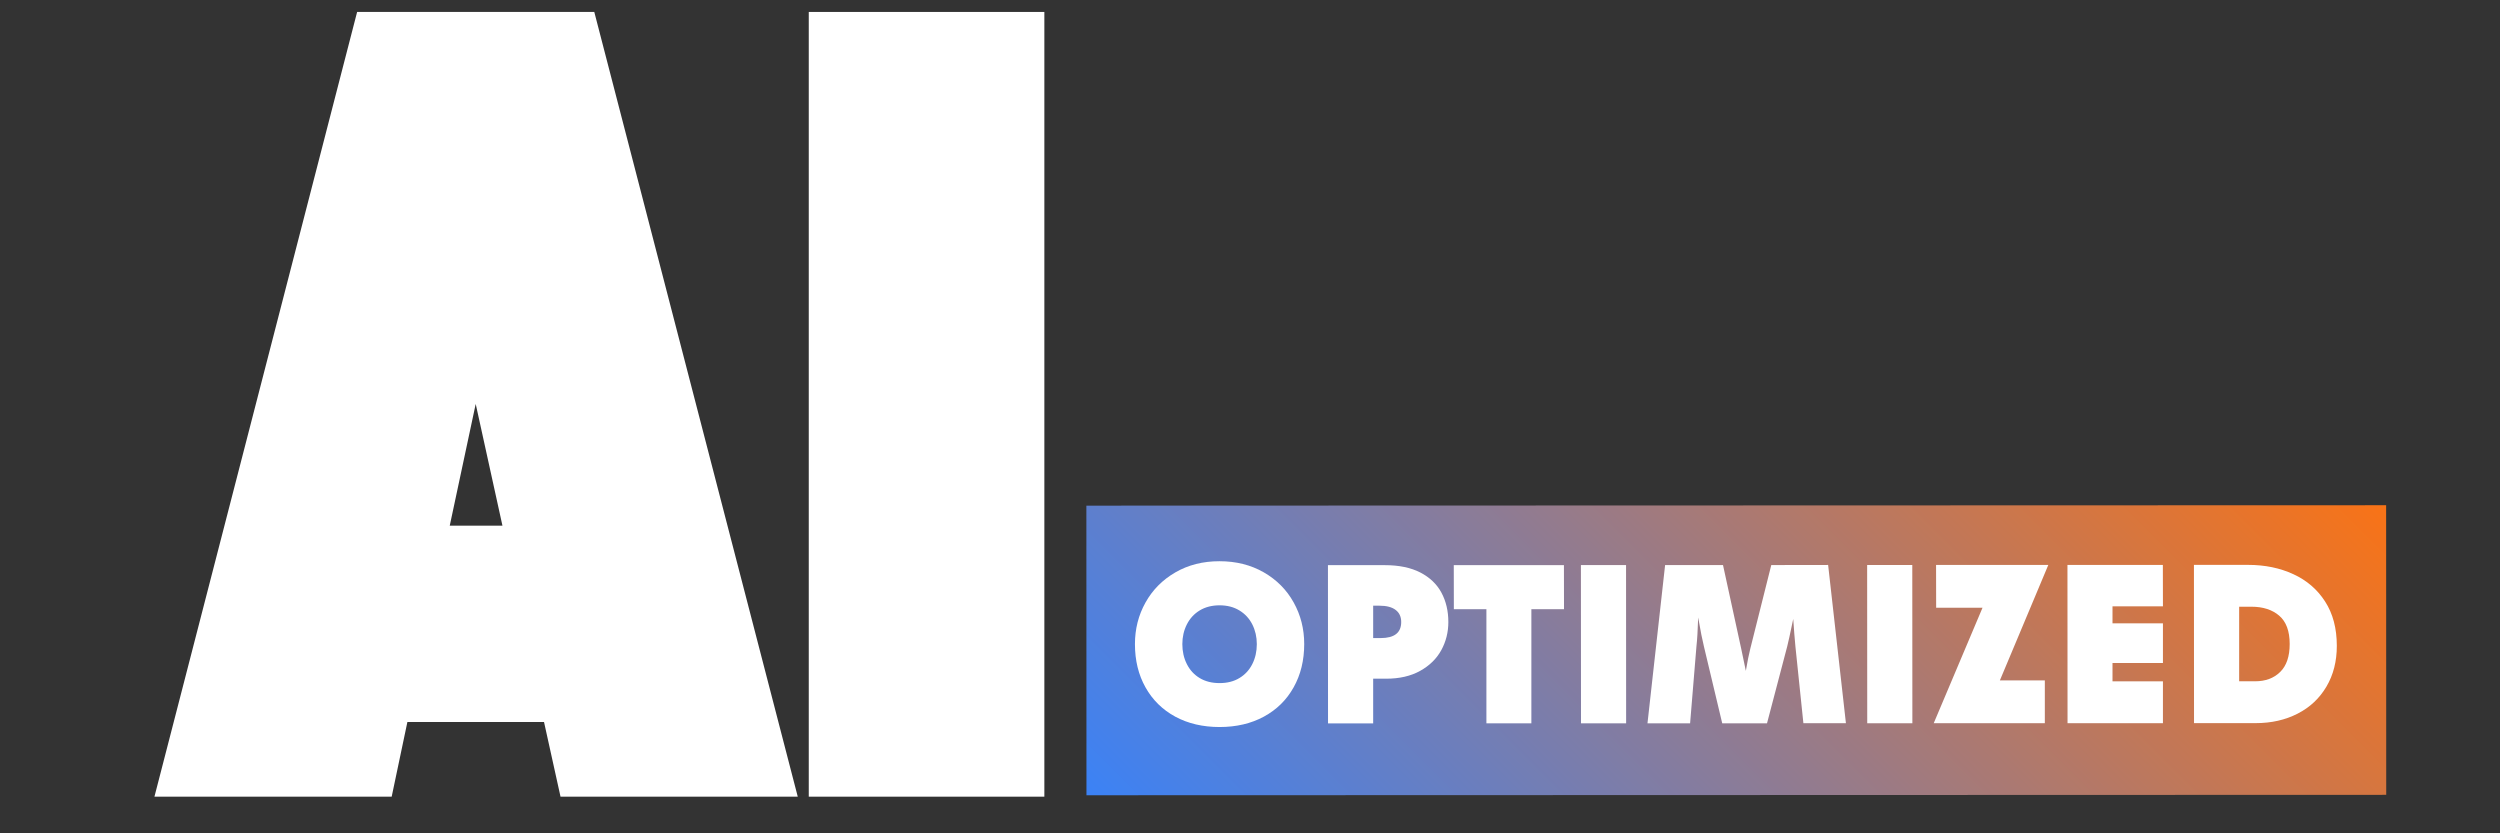 <svg xmlns="http://www.w3.org/2000/svg" xmlns:xlink="http://www.w3.org/1999/xlink" width="600" zoomAndPan="magnify" viewBox="0 0 450 150" height="200" preserveAspectRatio="xMidYMid meet" version="1.0"><rect x="0" y="0" width="450" height="150" fill="#333333" stroke="none"/><defs><g/><clipPath id="32af00cb06"><path d="M 0.121 2 L 117 2 L 117 144 L 0.121 144 Z M 0.121 2 " clip-rule="nonzero"/></clipPath><clipPath id="d9285e68a3"><rect x="0" width="164" y="0" height="150"/></clipPath><clipPath id="91e7553cd5"><path d="M 195 90 L 430 90 L 430 144 L 195 144 Z M 195 90 " clip-rule="nonzero"/></clipPath><clipPath id="f3615bdba2"><path d="M 195.547 91.016 L 429.504 90.941 L 429.52 143.07 L 195.562 143.145 Z M 195.547 91.016 " clip-rule="nonzero"/></clipPath><clipPath id="707c21be0b"><path d="M 0.359 0.719 L 234.602 0.719 L 234.602 53.281 L 0.359 53.281 Z M 0.359 0.719 " clip-rule="nonzero"/></clipPath><clipPath id="49307813a9"><path d="M 0.547 1.016 L 234.504 0.941 L 234.52 53.07 L 0.562 53.145 Z M 0.547 1.016 " clip-rule="nonzero"/></clipPath><clipPath id="1e6f7b00fd"><path d="M 0.547 1.016 L 234.508 0.941 L 234.523 53.07 L 0.562 53.145 Z M 0.547 1.016 " clip-rule="nonzero"/></clipPath><clipPath id="ec051b444d"><path d="M 0.547 1.016 L 234.504 0.941 L 234.52 53.07 L 0.562 53.145 Z M 0.547 1.016 " clip-rule="nonzero"/></clipPath><linearGradient x1="223.028" gradientTransform="matrix(0.204, -0, 0, 0.204, 0.547, 1.017)" y1="479.468" x2="925.966" gradientUnits="userSpaceOnUse" y2="-223.47" id="6358c88dab"><stop stop-opacity="1" stop-color="rgb(23.14%, 50.98%, 96.469%)" offset="0"/><stop stop-opacity="1" stop-color="rgb(23.419%, 50.957%, 96.14%)" offset="0.004"/><stop stop-opacity="1" stop-color="rgb(23.698%, 50.935%, 95.81%)" offset="0.008"/><stop stop-opacity="1" stop-color="rgb(23.99%, 50.912%, 95.467%)" offset="0.012"/><stop stop-opacity="1" stop-color="rgb(24.281%, 50.89%, 95.123%)" offset="0.016"/><stop stop-opacity="1" stop-color="rgb(24.571%, 50.867%, 94.78%)" offset="0.02"/><stop stop-opacity="1" stop-color="rgb(24.863%, 50.844%, 94.437%)" offset="0.023"/><stop stop-opacity="1" stop-color="rgb(25.154%, 50.819%, 94.093%)" offset="0.027"/><stop stop-opacity="1" stop-color="rgb(25.446%, 50.797%, 93.75%)" offset="0.031"/><stop stop-opacity="1" stop-color="rgb(25.737%, 50.774%, 93.407%)" offset="0.035"/><stop stop-opacity="1" stop-color="rgb(26.028%, 50.751%, 93.063%)" offset="0.039"/><stop stop-opacity="1" stop-color="rgb(26.32%, 50.728%, 92.72%)" offset="0.043"/><stop stop-opacity="1" stop-color="rgb(26.611%, 50.705%, 92.377%)" offset="0.047"/><stop stop-opacity="1" stop-color="rgb(26.901%, 50.682%, 92.033%)" offset="0.051"/><stop stop-opacity="1" stop-color="rgb(27.193%, 50.659%, 91.69%)" offset="0.055"/><stop stop-opacity="1" stop-color="rgb(27.484%, 50.636%, 91.347%)" offset="0.059"/><stop stop-opacity="1" stop-color="rgb(27.776%, 50.613%, 91.003%)" offset="0.062"/><stop stop-opacity="1" stop-color="rgb(28.067%, 50.591%, 90.66%)" offset="0.066"/><stop stop-opacity="1" stop-color="rgb(28.358%, 50.568%, 90.317%)" offset="0.07"/><stop stop-opacity="1" stop-color="rgb(28.65%, 50.545%, 89.973%)" offset="0.074"/><stop stop-opacity="1" stop-color="rgb(28.941%, 50.522%, 89.63%)" offset="0.078"/><stop stop-opacity="1" stop-color="rgb(29.231%, 50.499%, 89.287%)" offset="0.082"/><stop stop-opacity="1" stop-color="rgb(29.523%, 50.476%, 88.943%)" offset="0.086"/><stop stop-opacity="1" stop-color="rgb(29.814%, 50.452%, 88.6%)" offset="0.09"/><stop stop-opacity="1" stop-color="rgb(30.106%, 50.429%, 88.257%)" offset="0.094"/><stop stop-opacity="1" stop-color="rgb(30.397%, 50.406%, 87.914%)" offset="0.098"/><stop stop-opacity="1" stop-color="rgb(30.688%, 50.383%, 87.57%)" offset="0.102"/><stop stop-opacity="1" stop-color="rgb(30.978%, 50.36%, 87.227%)" offset="0.105"/><stop stop-opacity="1" stop-color="rgb(31.27%, 50.337%, 86.884%)" offset="0.109"/><stop stop-opacity="1" stop-color="rgb(31.561%, 50.314%, 86.54%)" offset="0.113"/><stop stop-opacity="1" stop-color="rgb(31.853%, 50.291%, 86.197%)" offset="0.117"/><stop stop-opacity="1" stop-color="rgb(32.144%, 50.269%, 85.854%)" offset="0.121"/><stop stop-opacity="1" stop-color="rgb(32.436%, 50.246%, 85.51%)" offset="0.125"/><stop stop-opacity="1" stop-color="rgb(32.727%, 50.223%, 85.167%)" offset="0.129"/><stop stop-opacity="1" stop-color="rgb(33.018%, 50.2%, 84.824%)" offset="0.133"/><stop stop-opacity="1" stop-color="rgb(33.308%, 50.177%, 84.48%)" offset="0.137"/><stop stop-opacity="1" stop-color="rgb(33.6%, 50.154%, 84.137%)" offset="0.141"/><stop stop-opacity="1" stop-color="rgb(33.891%, 50.131%, 83.794%)" offset="0.145"/><stop stop-opacity="1" stop-color="rgb(34.183%, 50.108%, 83.45%)" offset="0.148"/><stop stop-opacity="1" stop-color="rgb(34.474%, 50.084%, 83.107%)" offset="0.152"/><stop stop-opacity="1" stop-color="rgb(34.766%, 50.061%, 82.764%)" offset="0.156"/><stop stop-opacity="1" stop-color="rgb(35.057%, 50.038%, 82.42%)" offset="0.16"/><stop stop-opacity="1" stop-color="rgb(35.349%, 50.015%, 82.077%)" offset="0.164"/><stop stop-opacity="1" stop-color="rgb(35.638%, 49.992%, 81.734%)" offset="0.168"/><stop stop-opacity="1" stop-color="rgb(35.93%, 49.969%, 81.39%)" offset="0.172"/><stop stop-opacity="1" stop-color="rgb(36.221%, 49.947%, 81.047%)" offset="0.176"/><stop stop-opacity="1" stop-color="rgb(36.513%, 49.924%, 80.704%)" offset="0.18"/><stop stop-opacity="1" stop-color="rgb(36.804%, 49.901%, 80.36%)" offset="0.184"/><stop stop-opacity="1" stop-color="rgb(37.096%, 49.878%, 80.017%)" offset="0.188"/><stop stop-opacity="1" stop-color="rgb(37.387%, 49.855%, 79.674%)" offset="0.191"/><stop stop-opacity="1" stop-color="rgb(37.679%, 49.832%, 79.33%)" offset="0.195"/><stop stop-opacity="1" stop-color="rgb(37.968%, 49.809%, 78.987%)" offset="0.199"/><stop stop-opacity="1" stop-color="rgb(38.26%, 49.786%, 78.644%)" offset="0.203"/><stop stop-opacity="1" stop-color="rgb(38.551%, 49.763%, 78.299%)" offset="0.207"/><stop stop-opacity="1" stop-color="rgb(38.843%, 49.741%, 77.956%)" offset="0.211"/><stop stop-opacity="1" stop-color="rgb(39.134%, 49.716%, 77.612%)" offset="0.215"/><stop stop-opacity="1" stop-color="rgb(39.426%, 49.693%, 77.269%)" offset="0.219"/><stop stop-opacity="1" stop-color="rgb(39.716%, 49.67%, 76.926%)" offset="0.223"/><stop stop-opacity="1" stop-color="rgb(40.007%, 49.648%, 76.582%)" offset="0.227"/><stop stop-opacity="1" stop-color="rgb(40.298%, 49.625%, 76.239%)" offset="0.23"/><stop stop-opacity="1" stop-color="rgb(40.59%, 49.602%, 75.896%)" offset="0.234"/><stop stop-opacity="1" stop-color="rgb(40.881%, 49.579%, 75.552%)" offset="0.238"/><stop stop-opacity="1" stop-color="rgb(41.173%, 49.556%, 75.209%)" offset="0.242"/><stop stop-opacity="1" stop-color="rgb(41.464%, 49.533%, 74.866%)" offset="0.246"/><stop stop-opacity="1" stop-color="rgb(41.756%, 49.51%, 74.522%)" offset="0.25"/><stop stop-opacity="1" stop-color="rgb(42.046%, 49.487%, 74.179%)" offset="0.254"/><stop stop-opacity="1" stop-color="rgb(42.337%, 49.464%, 73.836%)" offset="0.258"/><stop stop-opacity="1" stop-color="rgb(42.628%, 49.442%, 73.492%)" offset="0.262"/><stop stop-opacity="1" stop-color="rgb(42.92%, 49.419%, 73.149%)" offset="0.266"/><stop stop-opacity="1" stop-color="rgb(43.211%, 49.396%, 72.806%)" offset="0.27"/><stop stop-opacity="1" stop-color="rgb(43.503%, 49.373%, 72.462%)" offset="0.273"/><stop stop-opacity="1" stop-color="rgb(43.794%, 49.348%, 72.119%)" offset="0.277"/><stop stop-opacity="1" stop-color="rgb(44.086%, 49.326%, 71.776%)" offset="0.281"/><stop stop-opacity="1" stop-color="rgb(44.376%, 49.303%, 71.432%)" offset="0.285"/><stop stop-opacity="1" stop-color="rgb(44.667%, 49.28%, 71.089%)" offset="0.289"/><stop stop-opacity="1" stop-color="rgb(44.958%, 49.257%, 70.746%)" offset="0.293"/><stop stop-opacity="1" stop-color="rgb(45.25%, 49.234%, 70.403%)" offset="0.297"/><stop stop-opacity="1" stop-color="rgb(45.541%, 49.211%, 70.059%)" offset="0.301"/><stop stop-opacity="1" stop-color="rgb(45.833%, 49.188%, 69.716%)" offset="0.305"/><stop stop-opacity="1" stop-color="rgb(46.123%, 49.165%, 69.373%)" offset="0.309"/><stop stop-opacity="1" stop-color="rgb(46.414%, 49.142%, 69.029%)" offset="0.312"/><stop stop-opacity="1" stop-color="rgb(46.706%, 49.12%, 68.686%)" offset="0.316"/><stop stop-opacity="1" stop-color="rgb(46.997%, 49.097%, 68.343%)" offset="0.32"/><stop stop-opacity="1" stop-color="rgb(47.289%, 49.074%, 67.999%)" offset="0.324"/><stop stop-opacity="1" stop-color="rgb(47.58%, 49.051%, 67.656%)" offset="0.328"/><stop stop-opacity="1" stop-color="rgb(47.871%, 49.028%, 67.313%)" offset="0.332"/><stop stop-opacity="1" stop-color="rgb(48.163%, 49.005%, 66.969%)" offset="0.336"/><stop stop-opacity="1" stop-color="rgb(48.453%, 48.981%, 66.626%)" offset="0.34"/><stop stop-opacity="1" stop-color="rgb(48.744%, 48.958%, 66.283%)" offset="0.344"/><stop stop-opacity="1" stop-color="rgb(49.036%, 48.935%, 65.939%)" offset="0.348"/><stop stop-opacity="1" stop-color="rgb(49.327%, 48.912%, 65.596%)" offset="0.352"/><stop stop-opacity="1" stop-color="rgb(49.619%, 48.889%, 65.253%)" offset="0.355"/><stop stop-opacity="1" stop-color="rgb(49.91%, 48.866%, 64.909%)" offset="0.359"/><stop stop-opacity="1" stop-color="rgb(50.201%, 48.843%, 64.566%)" offset="0.363"/><stop stop-opacity="1" stop-color="rgb(50.493%, 48.82%, 64.223%)" offset="0.367"/><stop stop-opacity="1" stop-color="rgb(50.783%, 48.798%, 63.879%)" offset="0.371"/><stop stop-opacity="1" stop-color="rgb(51.074%, 48.775%, 63.536%)" offset="0.375"/><stop stop-opacity="1" stop-color="rgb(51.366%, 48.752%, 63.193%)" offset="0.379"/><stop stop-opacity="1" stop-color="rgb(51.657%, 48.729%, 62.849%)" offset="0.383"/><stop stop-opacity="1" stop-color="rgb(51.949%, 48.706%, 62.506%)" offset="0.387"/><stop stop-opacity="1" stop-color="rgb(52.24%, 48.683%, 62.163%)" offset="0.391"/><stop stop-opacity="1" stop-color="rgb(52.531%, 48.66%, 61.819%)" offset="0.395"/><stop stop-opacity="1" stop-color="rgb(52.823%, 48.637%, 61.476%)" offset="0.398"/><stop stop-opacity="1" stop-color="rgb(53.113%, 48.613%, 61.133%)" offset="0.402"/><stop stop-opacity="1" stop-color="rgb(53.404%, 48.59%, 60.789%)" offset="0.406"/><stop stop-opacity="1" stop-color="rgb(53.696%, 48.567%, 60.446%)" offset="0.41"/><stop stop-opacity="1" stop-color="rgb(53.987%, 48.544%, 60.103%)" offset="0.414"/><stop stop-opacity="1" stop-color="rgb(54.279%, 48.521%, 59.76%)" offset="0.418"/><stop stop-opacity="1" stop-color="rgb(54.57%, 48.499%, 59.416%)" offset="0.422"/><stop stop-opacity="1" stop-color="rgb(54.86%, 48.476%, 59.073%)" offset="0.426"/><stop stop-opacity="1" stop-color="rgb(55.151%, 48.453%, 58.73%)" offset="0.43"/><stop stop-opacity="1" stop-color="rgb(55.443%, 48.43%, 58.386%)" offset="0.434"/><stop stop-opacity="1" stop-color="rgb(55.734%, 48.407%, 58.043%)" offset="0.438"/><stop stop-opacity="1" stop-color="rgb(56.026%, 48.384%, 57.7%)" offset="0.441"/><stop stop-opacity="1" stop-color="rgb(56.317%, 48.361%, 57.356%)" offset="0.445"/><stop stop-opacity="1" stop-color="rgb(56.609%, 48.338%, 57.013%)" offset="0.449"/><stop stop-opacity="1" stop-color="rgb(56.9%, 48.315%, 56.67%)" offset="0.453"/><stop stop-opacity="1" stop-color="rgb(57.19%, 48.293%, 56.326%)" offset="0.457"/><stop stop-opacity="1" stop-color="rgb(57.481%, 48.27%, 55.983%)" offset="0.461"/><stop stop-opacity="1" stop-color="rgb(57.773%, 48.245%, 55.64%)" offset="0.465"/><stop stop-opacity="1" stop-color="rgb(58.064%, 48.222%, 55.296%)" offset="0.469"/><stop stop-opacity="1" stop-color="rgb(58.356%, 48.199%, 54.953%)" offset="0.473"/><stop stop-opacity="1" stop-color="rgb(58.647%, 48.177%, 54.61%)" offset="0.477"/><stop stop-opacity="1" stop-color="rgb(58.939%, 48.154%, 54.266%)" offset="0.48"/><stop stop-opacity="1" stop-color="rgb(59.23%, 48.131%, 53.923%)" offset="0.484"/><stop stop-opacity="1" stop-color="rgb(59.52%, 48.108%, 53.58%)" offset="0.488"/><stop stop-opacity="1" stop-color="rgb(59.811%, 48.085%, 53.236%)" offset="0.492"/><stop stop-opacity="1" stop-color="rgb(60.103%, 48.062%, 52.893%)" offset="0.496"/><stop stop-opacity="1" stop-color="rgb(60.394%, 48.039%, 52.55%)" offset="0.5"/><stop stop-opacity="1" stop-color="rgb(60.686%, 48.016%, 52.206%)" offset="0.504"/><stop stop-opacity="1" stop-color="rgb(60.977%, 47.993%, 51.863%)" offset="0.508"/><stop stop-opacity="1" stop-color="rgb(61.267%, 47.971%, 51.52%)" offset="0.512"/><stop stop-opacity="1" stop-color="rgb(61.559%, 47.948%, 51.176%)" offset="0.516"/><stop stop-opacity="1" stop-color="rgb(61.85%, 47.925%, 50.833%)" offset="0.52"/><stop stop-opacity="1" stop-color="rgb(62.141%, 47.902%, 50.49%)" offset="0.523"/><stop stop-opacity="1" stop-color="rgb(62.433%, 47.878%, 50.145%)" offset="0.527"/><stop stop-opacity="1" stop-color="rgb(62.724%, 47.855%, 49.802%)" offset="0.531"/><stop stop-opacity="1" stop-color="rgb(63.016%, 47.832%, 49.458%)" offset="0.535"/><stop stop-opacity="1" stop-color="rgb(63.307%, 47.809%, 49.115%)" offset="0.539"/><stop stop-opacity="1" stop-color="rgb(63.597%, 47.786%, 48.772%)" offset="0.543"/><stop stop-opacity="1" stop-color="rgb(63.889%, 47.763%, 48.428%)" offset="0.547"/><stop stop-opacity="1" stop-color="rgb(64.18%, 47.74%, 48.085%)" offset="0.551"/><stop stop-opacity="1" stop-color="rgb(64.471%, 47.717%, 47.742%)" offset="0.555"/><stop stop-opacity="1" stop-color="rgb(64.763%, 47.694%, 47.398%)" offset="0.559"/><stop stop-opacity="1" stop-color="rgb(65.054%, 47.672%, 47.055%)" offset="0.562"/><stop stop-opacity="1" stop-color="rgb(65.346%, 47.649%, 46.712%)" offset="0.566"/><stop stop-opacity="1" stop-color="rgb(65.637%, 47.626%, 46.368%)" offset="0.57"/><stop stop-opacity="1" stop-color="rgb(65.927%, 47.603%, 46.025%)" offset="0.574"/><stop stop-opacity="1" stop-color="rgb(66.219%, 47.58%, 45.682%)" offset="0.578"/><stop stop-opacity="1" stop-color="rgb(66.51%, 47.557%, 45.338%)" offset="0.582"/><stop stop-opacity="1" stop-color="rgb(66.801%, 47.534%, 44.995%)" offset="0.586"/><stop stop-opacity="1" stop-color="rgb(67.093%, 47.51%, 44.652%)" offset="0.59"/><stop stop-opacity="1" stop-color="rgb(67.384%, 47.487%, 44.308%)" offset="0.594"/><stop stop-opacity="1" stop-color="rgb(67.676%, 47.464%, 43.965%)" offset="0.598"/><stop stop-opacity="1" stop-color="rgb(67.967%, 47.441%, 43.622%)" offset="0.602"/><stop stop-opacity="1" stop-color="rgb(68.257%, 47.418%, 43.279%)" offset="0.605"/><stop stop-opacity="1" stop-color="rgb(68.549%, 47.395%, 42.935%)" offset="0.609"/><stop stop-opacity="1" stop-color="rgb(68.84%, 47.372%, 42.592%)" offset="0.613"/><stop stop-opacity="1" stop-color="rgb(69.131%, 47.35%, 42.249%)" offset="0.617"/><stop stop-opacity="1" stop-color="rgb(69.423%, 47.327%, 41.905%)" offset="0.621"/><stop stop-opacity="1" stop-color="rgb(69.714%, 47.304%, 41.562%)" offset="0.625"/><stop stop-opacity="1" stop-color="rgb(70.004%, 47.281%, 41.219%)" offset="0.629"/><stop stop-opacity="1" stop-color="rgb(70.296%, 47.258%, 40.875%)" offset="0.633"/><stop stop-opacity="1" stop-color="rgb(70.587%, 47.235%, 40.532%)" offset="0.637"/><stop stop-opacity="1" stop-color="rgb(70.879%, 47.212%, 40.189%)" offset="0.641"/><stop stop-opacity="1" stop-color="rgb(71.17%, 47.189%, 39.845%)" offset="0.645"/><stop stop-opacity="1" stop-color="rgb(71.461%, 47.166%, 39.502%)" offset="0.648"/><stop stop-opacity="1" stop-color="rgb(71.753%, 47.142%, 39.159%)" offset="0.652"/><stop stop-opacity="1" stop-color="rgb(72.044%, 47.119%, 38.815%)" offset="0.656"/><stop stop-opacity="1" stop-color="rgb(72.334%, 47.096%, 38.472%)" offset="0.66"/><stop stop-opacity="1" stop-color="rgb(72.626%, 47.073%, 38.129%)" offset="0.664"/><stop stop-opacity="1" stop-color="rgb(72.917%, 47.05%, 37.785%)" offset="0.668"/><stop stop-opacity="1" stop-color="rgb(73.209%, 47.028%, 37.442%)" offset="0.672"/><stop stop-opacity="1" stop-color="rgb(73.5%, 47.005%, 37.099%)" offset="0.676"/><stop stop-opacity="1" stop-color="rgb(73.792%, 46.982%, 36.755%)" offset="0.68"/><stop stop-opacity="1" stop-color="rgb(74.083%, 46.959%, 36.412%)" offset="0.684"/><stop stop-opacity="1" stop-color="rgb(74.374%, 46.936%, 36.069%)" offset="0.688"/><stop stop-opacity="1" stop-color="rgb(74.664%, 46.913%, 35.725%)" offset="0.691"/><stop stop-opacity="1" stop-color="rgb(74.956%, 46.89%, 35.382%)" offset="0.695"/><stop stop-opacity="1" stop-color="rgb(75.247%, 46.867%, 35.039%)" offset="0.699"/><stop stop-opacity="1" stop-color="rgb(75.539%, 46.844%, 34.695%)" offset="0.703"/><stop stop-opacity="1" stop-color="rgb(75.83%, 46.822%, 34.352%)" offset="0.707"/><stop stop-opacity="1" stop-color="rgb(76.122%, 46.799%, 34.009%)" offset="0.711"/><stop stop-opacity="1" stop-color="rgb(76.413%, 46.776%, 33.665%)" offset="0.715"/><stop stop-opacity="1" stop-color="rgb(76.704%, 46.753%, 33.322%)" offset="0.719"/><stop stop-opacity="1" stop-color="rgb(76.994%, 46.729%, 32.979%)" offset="0.723"/><stop stop-opacity="1" stop-color="rgb(77.286%, 46.706%, 32.635%)" offset="0.727"/><stop stop-opacity="1" stop-color="rgb(77.577%, 46.683%, 32.292%)" offset="0.73"/><stop stop-opacity="1" stop-color="rgb(77.869%, 46.66%, 31.949%)" offset="0.734"/><stop stop-opacity="1" stop-color="rgb(78.16%, 46.637%, 31.606%)" offset="0.738"/><stop stop-opacity="1" stop-color="rgb(78.452%, 46.614%, 31.262%)" offset="0.742"/><stop stop-opacity="1" stop-color="rgb(78.741%, 46.591%, 30.919%)" offset="0.746"/><stop stop-opacity="1" stop-color="rgb(79.033%, 46.568%, 30.576%)" offset="0.75"/><stop stop-opacity="1" stop-color="rgb(79.324%, 46.545%, 30.232%)" offset="0.754"/><stop stop-opacity="1" stop-color="rgb(79.616%, 46.523%, 29.889%)" offset="0.758"/><stop stop-opacity="1" stop-color="rgb(79.907%, 46.5%, 29.546%)" offset="0.762"/><stop stop-opacity="1" stop-color="rgb(80.199%, 46.477%, 29.202%)" offset="0.766"/><stop stop-opacity="1" stop-color="rgb(80.49%, 46.454%, 28.859%)" offset="0.77"/><stop stop-opacity="1" stop-color="rgb(80.782%, 46.431%, 28.516%)" offset="0.773"/><stop stop-opacity="1" stop-color="rgb(81.071%, 46.408%, 28.172%)" offset="0.777"/><stop stop-opacity="1" stop-color="rgb(81.363%, 46.385%, 27.829%)" offset="0.781"/><stop stop-opacity="1" stop-color="rgb(81.654%, 46.361%, 27.486%)" offset="0.785"/><stop stop-opacity="1" stop-color="rgb(81.946%, 46.338%, 27.142%)" offset="0.789"/><stop stop-opacity="1" stop-color="rgb(82.237%, 46.315%, 26.799%)" offset="0.793"/><stop stop-opacity="1" stop-color="rgb(82.529%, 46.292%, 26.456%)" offset="0.797"/><stop stop-opacity="1" stop-color="rgb(82.82%, 46.269%, 26.112%)" offset="0.801"/><stop stop-opacity="1" stop-color="rgb(83.112%, 46.246%, 25.769%)" offset="0.805"/><stop stop-opacity="1" stop-color="rgb(83.401%, 46.223%, 25.426%)" offset="0.809"/><stop stop-opacity="1" stop-color="rgb(83.693%, 46.201%, 25.082%)" offset="0.812"/><stop stop-opacity="1" stop-color="rgb(83.984%, 46.178%, 24.739%)" offset="0.816"/><stop stop-opacity="1" stop-color="rgb(84.276%, 46.155%, 24.396%)" offset="0.82"/><stop stop-opacity="1" stop-color="rgb(84.567%, 46.132%, 24.052%)" offset="0.824"/><stop stop-opacity="1" stop-color="rgb(84.859%, 46.109%, 23.709%)" offset="0.828"/><stop stop-opacity="1" stop-color="rgb(85.149%, 46.086%, 23.366%)" offset="0.832"/><stop stop-opacity="1" stop-color="rgb(85.44%, 46.063%, 23.022%)" offset="0.836"/><stop stop-opacity="1" stop-color="rgb(85.732%, 46.04%, 22.679%)" offset="0.84"/><stop stop-opacity="1" stop-color="rgb(86.023%, 46.017%, 22.336%)" offset="0.844"/><stop stop-opacity="1" stop-color="rgb(86.314%, 45.993%, 21.992%)" offset="0.848"/><stop stop-opacity="1" stop-color="rgb(86.606%, 45.97%, 21.649%)" offset="0.852"/><stop stop-opacity="1" stop-color="rgb(86.897%, 45.947%, 21.304%)" offset="0.855"/><stop stop-opacity="1" stop-color="rgb(87.189%, 45.924%, 20.961%)" offset="0.859"/><stop stop-opacity="1" stop-color="rgb(87.479%, 45.901%, 20.618%)" offset="0.863"/><stop stop-opacity="1" stop-color="rgb(87.77%, 45.879%, 20.274%)" offset="0.867"/><stop stop-opacity="1" stop-color="rgb(88.062%, 45.856%, 19.931%)" offset="0.871"/><stop stop-opacity="1" stop-color="rgb(88.353%, 45.833%, 19.588%)" offset="0.875"/><stop stop-opacity="1" stop-color="rgb(88.644%, 45.81%, 19.244%)" offset="0.879"/><stop stop-opacity="1" stop-color="rgb(88.936%, 45.787%, 18.901%)" offset="0.883"/><stop stop-opacity="1" stop-color="rgb(89.227%, 45.764%, 18.558%)" offset="0.887"/><stop stop-opacity="1" stop-color="rgb(89.519%, 45.741%, 18.214%)" offset="0.891"/><stop stop-opacity="1" stop-color="rgb(89.809%, 45.718%, 17.871%)" offset="0.895"/><stop stop-opacity="1" stop-color="rgb(90.1%, 45.695%, 17.528%)" offset="0.898"/><stop stop-opacity="1" stop-color="rgb(90.392%, 45.673%, 17.184%)" offset="0.902"/><stop stop-opacity="1" stop-color="rgb(90.683%, 45.65%, 16.841%)" offset="0.906"/><stop stop-opacity="1" stop-color="rgb(90.974%, 45.625%, 16.498%)" offset="0.91"/><stop stop-opacity="1" stop-color="rgb(91.266%, 45.602%, 16.154%)" offset="0.914"/><stop stop-opacity="1" stop-color="rgb(91.557%, 45.58%, 15.811%)" offset="0.918"/><stop stop-opacity="1" stop-color="rgb(91.849%, 45.557%, 15.468%)" offset="0.922"/><stop stop-opacity="1" stop-color="rgb(92.139%, 45.534%, 15.125%)" offset="0.926"/><stop stop-opacity="1" stop-color="rgb(92.43%, 45.511%, 14.781%)" offset="0.93"/><stop stop-opacity="1" stop-color="rgb(92.722%, 45.488%, 14.438%)" offset="0.934"/><stop stop-opacity="1" stop-color="rgb(93.013%, 45.465%, 14.095%)" offset="0.938"/><stop stop-opacity="1" stop-color="rgb(93.304%, 45.442%, 13.751%)" offset="0.941"/><stop stop-opacity="1" stop-color="rgb(93.596%, 45.419%, 13.408%)" offset="0.945"/><stop stop-opacity="1" stop-color="rgb(93.886%, 45.396%, 13.065%)" offset="0.949"/><stop stop-opacity="1" stop-color="rgb(94.177%, 45.374%, 12.721%)" offset="0.953"/><stop stop-opacity="1" stop-color="rgb(94.469%, 45.351%, 12.378%)" offset="0.957"/><stop stop-opacity="1" stop-color="rgb(94.76%, 45.328%, 12.035%)" offset="0.961"/><stop stop-opacity="1" stop-color="rgb(95.052%, 45.305%, 11.691%)" offset="0.965"/><stop stop-opacity="1" stop-color="rgb(95.343%, 45.282%, 11.348%)" offset="0.969"/><stop stop-opacity="1" stop-color="rgb(95.634%, 45.258%, 11.005%)" offset="0.973"/><stop stop-opacity="1" stop-color="rgb(95.926%, 45.235%, 10.661%)" offset="0.977"/><stop stop-opacity="1" stop-color="rgb(96.216%, 45.212%, 10.318%)" offset="0.98"/><stop stop-opacity="1" stop-color="rgb(96.507%, 45.189%, 9.975%)" offset="0.984"/><stop stop-opacity="1" stop-color="rgb(96.799%, 45.166%, 9.631%)" offset="0.988"/><stop stop-opacity="1" stop-color="rgb(97.09%, 45.143%, 9.288%)" offset="0.992"/><stop stop-opacity="1" stop-color="rgb(97.369%, 45.12%, 8.958%)" offset="0.996"/><stop stop-opacity="1" stop-color="rgb(97.649%, 45.099%, 8.629%)" offset="1"/></linearGradient><clipPath id="036255b84a"><rect x="0" width="235" y="0" height="54"/></clipPath><clipPath id="c63c1899bb"><rect x="0" width="221" y="0" height="58"/></clipPath></defs><g transform="matrix(1, 0, 0, 1, 27, -0)"><g clip-path="url(#d9285e68a3)"><g clip-path="url(#32af00cb06)"><g fill="#ffffff" fill-opacity="1"><g transform="translate(0.799, 143.4)"><g><path d="M 42.703 0 L 0 0 L 36.484 -141.25 L 79.172 -141.25 L 115.797 0 L 73.094 0 L 70.125 -13.438 L 45.531 -13.438 Z M 57.828 -70.688 L 53.156 -48.781 L 62.641 -48.781 Z M 57.828 -70.688 "/></g></g></g></g><g fill="#ffffff" fill-opacity="1"><g transform="translate(116.453, 143.4)"><g><path d="M 2.125 0 L 2.125 -141.25 L 44.531 -141.25 L 44.531 0 Z M 2.125 0 "/></g></g></g></g></g><g clip-path="url(#91e7553cd5)"><g clip-path="url(#f3615bdba2)"><g transform="matrix(1, 0, 0, 1, 195, 90)"><g clip-path="url(#036255b84a)"><g clip-path="url(#707c21be0b)"><g clip-path="url(#49307813a9)"><g clip-path="url(#1e6f7b00fd)"><g clip-path="url(#ec051b444d)"><path fill="url(#6358c88dab)" d="M 0.531 0.941 L 0.547 53.219 L 234.539 53.145 L 234.52 0.867 Z M 0.531 0.941 " fill-rule="nonzero"/></g></g></g></g></g></g></g></g><g transform="matrix(1, 0, 0, 1, 202, 86)"><g clip-path="url(#c63c1899bb)"><g fill="#ffffff" fill-opacity="1"><g transform="translate(0.868, 44.223)"><g><path d="M 16.656 0.641 C 13.645 0.641 10.988 0.02 8.688 -1.219 C 6.383 -2.469 4.598 -4.223 3.328 -6.484 C 2.055 -8.742 1.422 -11.344 1.422 -14.281 C 1.422 -17.008 2.055 -19.508 3.328 -21.781 C 4.598 -24.051 6.383 -25.852 8.688 -27.188 C 11 -28.531 13.648 -29.203 16.641 -29.203 C 19.629 -29.203 22.285 -28.535 24.609 -27.203 C 26.93 -25.867 28.723 -24.066 29.984 -21.797 C 31.254 -19.523 31.891 -17.023 31.891 -14.297 C 31.891 -11.359 31.254 -8.758 29.984 -6.5 C 28.723 -4.238 26.941 -2.484 24.641 -1.234 C 22.336 0.016 19.676 0.641 16.656 0.641 Z M 16.656 -7.266 C 18.031 -7.266 19.219 -7.566 20.219 -8.172 C 21.227 -8.773 22.004 -9.613 22.547 -10.688 C 23.086 -11.758 23.359 -12.957 23.359 -14.281 C 23.359 -15.57 23.086 -16.754 22.547 -17.828 C 22.004 -18.898 21.227 -19.738 20.219 -20.344 C 19.219 -20.957 18.031 -21.266 16.656 -21.266 C 15.281 -21.266 14.086 -20.957 13.078 -20.344 C 12.078 -19.738 11.305 -18.898 10.766 -17.828 C 10.223 -16.754 9.953 -15.57 9.953 -14.281 C 9.953 -12.957 10.223 -11.758 10.766 -10.688 C 11.305 -9.613 12.078 -8.773 13.078 -8.172 C 14.086 -7.566 15.281 -7.266 16.656 -7.266 Z M 16.656 -7.266 "/></g></g></g><g fill="#ffffff" fill-opacity="1"><g transform="translate(34.186, 44.212)"><g><path d="M 13.078 -28.484 C 15.641 -28.484 17.773 -28.039 19.484 -27.156 C 21.191 -26.27 22.457 -25.055 23.281 -23.516 C 24.102 -21.984 24.516 -20.227 24.516 -18.25 C 24.516 -16.426 24.094 -14.738 23.25 -13.188 C 22.406 -11.645 21.133 -10.398 19.438 -9.453 C 17.75 -8.516 15.711 -8.047 13.328 -8.047 L 10.984 -8.047 L 10.984 0 L 2.859 0 L 2.844 -28.484 Z M 12.344 -15.359 C 14.801 -15.359 16.031 -16.32 16.031 -18.25 C 16.031 -19.195 15.695 -19.922 15.031 -20.422 C 14.375 -20.93 13.395 -21.188 12.094 -21.188 L 10.984 -21.188 L 10.984 -15.359 Z M 12.344 -15.359 "/></g></g></g><g fill="#ffffff" fill-opacity="1"><g transform="translate(59.491, 44.204)"><g><path d="M 6.062 -20.547 L 0.203 -20.547 L 0.188 -28.484 L 20.016 -28.484 L 20.031 -20.547 L 14.156 -20.547 L 14.156 0 L 6.062 0 Z M 6.062 -20.547 "/></g></g></g><g fill="#ffffff" fill-opacity="1"><g transform="translate(79.72, 44.198)"><g><path d="M 2.844 -28.484 L 10.969 -28.484 L 10.984 0 L 2.859 0 Z M 2.844 -28.484 "/></g></g></g><g fill="#ffffff" fill-opacity="1"><g transform="translate(93.563, 44.194)"><g><path d="M 36.703 -0.016 L 29.047 -0.016 L 27.609 -13.859 C 27.473 -15.266 27.344 -16.906 27.219 -18.781 L 27.016 -17.828 C 26.648 -16.055 26.359 -14.734 26.141 -13.859 L 22.5 0 L 14.438 0 L 11.141 -13.844 C 10.879 -14.875 10.535 -16.609 10.109 -19.047 C 10.035 -16.742 9.93 -15.008 9.797 -13.844 L 8.656 0 L 0.984 0 L 4.156 -28.484 L 14.578 -28.484 L 17.859 -13.406 L 18.688 -9.438 C 18.977 -11.133 19.242 -12.457 19.484 -13.406 L 23.266 -28.484 L 33.5 -28.5 Z M 36.703 -0.016 "/></g></g></g><g fill="#ffffff" fill-opacity="1"><g transform="translate(131.243, 44.182)"><g><path d="M 2.844 -28.484 L 10.969 -28.484 L 10.984 0 L 2.859 0 Z M 2.844 -28.484 "/></g></g></g><g fill="#ffffff" fill-opacity="1"><g transform="translate(145.086, 44.177)"><g><path d="M 9.766 -20.781 L 1.422 -20.781 L 1.406 -28.484 L 21.609 -28.484 L 12.891 -7.703 L 20.984 -7.703 L 20.984 0 L 0.984 0 Z M 9.766 -20.781 "/></g></g></g><g fill="#ffffff" fill-opacity="1"><g transform="translate(167.298, 44.17)"><g><path d="M 2.844 -28.484 L 20.016 -28.484 L 20.031 -21.031 L 10.953 -21.031 L 10.953 -17.969 L 20.031 -17.969 L 20.031 -10.828 L 10.953 -10.828 L 10.953 -7.531 L 20.031 -7.531 L 20.031 0 L 2.859 0 Z M 2.844 -28.484 "/></g></g></g><g fill="#ffffff" fill-opacity="1"><g transform="translate(190.065, 44.163)"><g><path d="M 12.594 -28.484 C 15.613 -28.484 18.328 -27.926 20.734 -26.812 C 23.148 -25.707 25.055 -24.066 26.453 -21.891 C 27.859 -19.711 28.562 -17.051 28.562 -13.906 C 28.562 -11.125 27.938 -8.676 26.688 -6.562 C 25.445 -4.457 23.719 -2.836 21.5 -1.703 C 19.281 -0.566 16.77 0 13.969 0 L 2.859 0 L 2.844 -28.484 Z M 13.844 -7.531 C 15.719 -7.531 17.223 -8.086 18.359 -9.203 C 19.504 -10.316 20.078 -12 20.078 -14.25 C 20.078 -16.57 19.445 -18.27 18.188 -19.344 C 16.938 -20.414 15.273 -20.953 13.203 -20.953 L 10.984 -20.953 L 10.984 -7.531 Z M 13.844 -7.531 "/></g></g></g></g></g></svg>